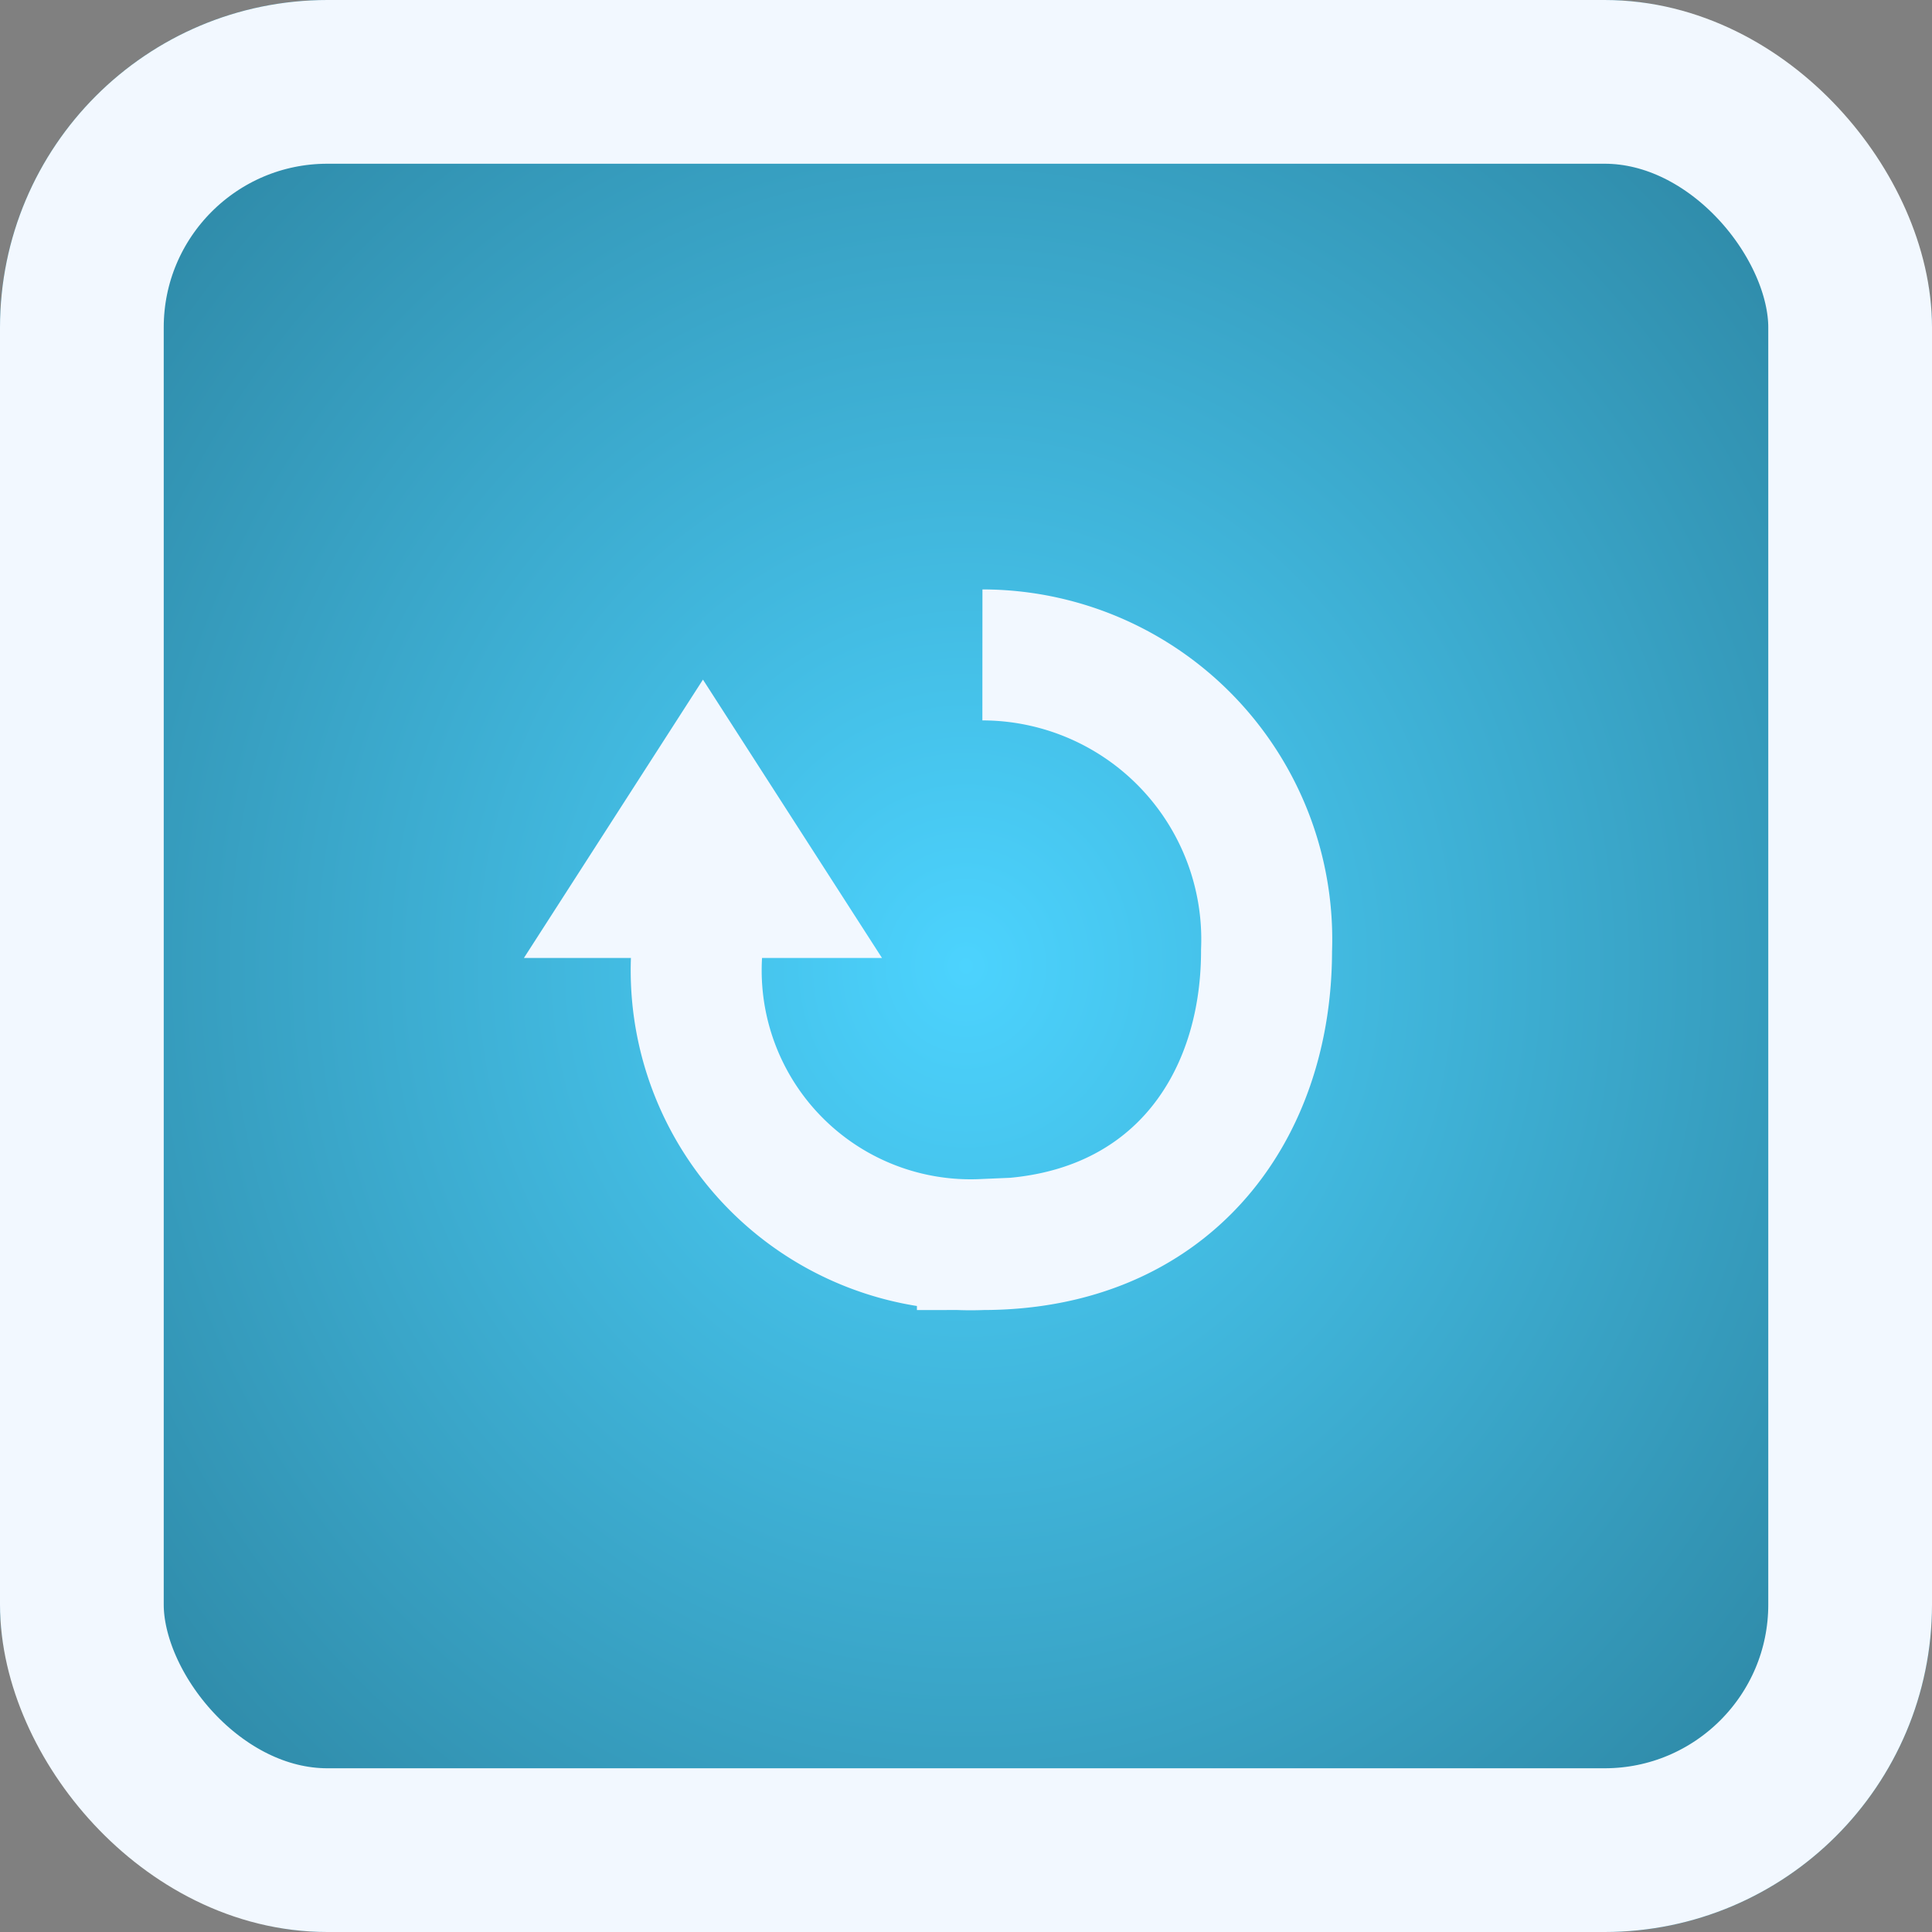 <svg xmlns="http://www.w3.org/2000/svg" xmlns:xlink="http://www.w3.org/1999/xlink" width="59" height="59" viewBox="0 0 59 59"><rect x="0" y="0" width="59" height="59" fill="#808080" stroke="none"/><defs><radialGradient id="a" cx="0.5" cy="0.5" r="1.384" gradientTransform="translate(0 -0.041) scale(1 1.082)" gradientUnits="objectBoundingBox"><stop offset="0" stop-color="#4cd3fe"/><stop offset="1" stop-color="#021a24"/></radialGradient></defs><g transform="translate(-1190 -125)"><g transform="translate(1190 125)" stroke="#f2f8ff" stroke-width="5" fill="url(#a)"><rect width="59" height="59" rx="10" stroke="none"/><rect x="2.5" y="2.5" width="54" height="54" rx="7.5" fill="none"/></g></g><g transform="translate(16 20)"><path d="M2535.337,255.749a8.689,8.689,0,0,1,8.677,9.031c0,4.909-3.006,8.975-8.677,8.975a8.381,8.381,0,0,1-8.724-8.9" transform="translate(-2521.336 -255.749)" fill="none" stroke="#f2f8ff" stroke-width="4"/><path d="M5.467,0l5.467,8.5H0Z" transform="translate(0 0.754)" fill="#f2f8ff"/></g></svg>